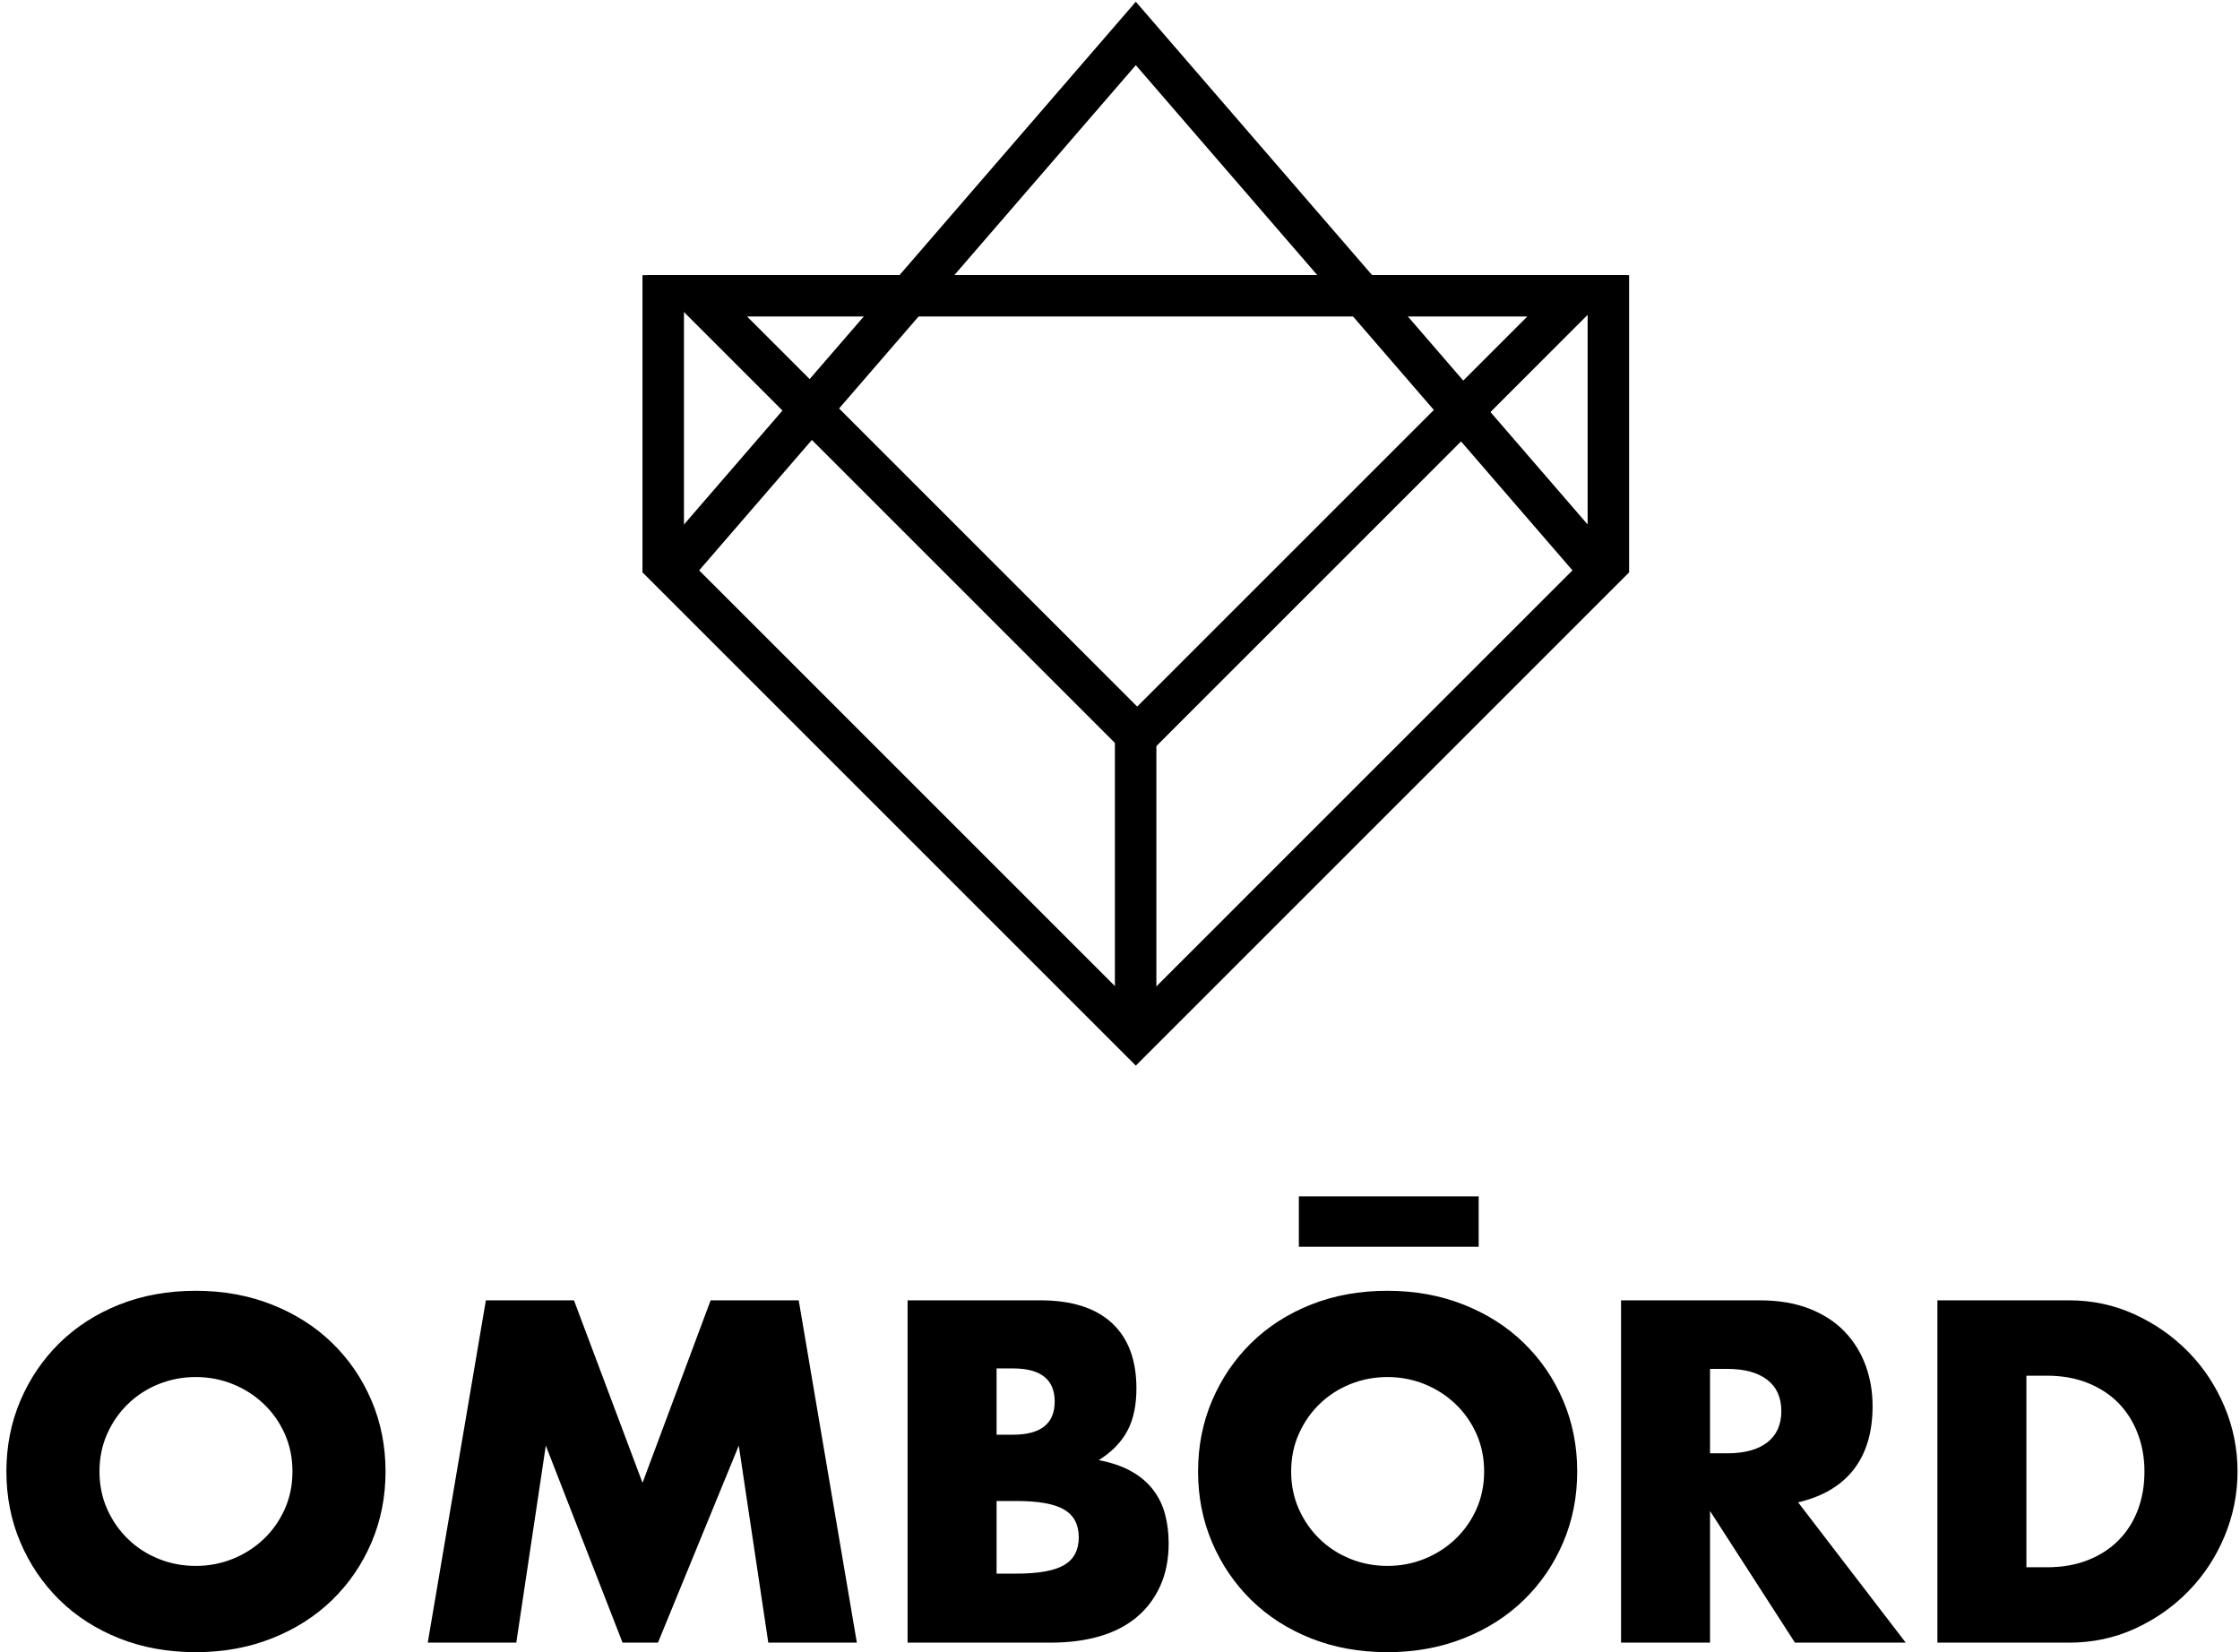 <?xml version="1.0" encoding="UTF-8"?>
<svg width="324px" height="239px" viewBox="0 0 324 239" version="1.1" xmlns="http://www.w3.org/2000/svg" xmlns:xlink="http://www.w3.org/1999/xlink">
    <!-- Generator: Sketch 44 (41411) - http://www.bohemiancoding.com/sketch -->
    <title>ombord_logo</title>
    <desc>Created with Sketch.</desc>
    <defs></defs>
    <g id="Page-3" stroke="none" stroke-width="1" fill="none" fill-rule="evenodd">
        <g id="ombord_logo" transform="translate(0.896, 0)" fill="#000000">
            <path d="M13.493,212.868 C13.493,214.838 13.865,216.655 14.609,218.319 C15.354,219.983 16.361,221.428 17.63,222.654 C18.9,223.88 20.378,224.832 22.064,225.511 C23.749,226.189 25.533,226.529 27.416,226.529 C29.299,226.529 31.083,226.189 32.769,225.511 C34.455,224.832 35.943,223.88 37.235,222.654 C38.527,221.428 39.544,219.983 40.289,218.319 C41.033,216.655 41.405,214.838 41.405,212.868 C41.405,210.898 41.033,209.081 40.289,207.417 C39.544,205.753 38.527,204.308 37.235,203.082 C35.943,201.856 34.455,200.904 32.769,200.225 C31.083,199.547 29.299,199.207 27.416,199.207 C25.533,199.207 23.749,199.547 22.064,200.225 C20.378,200.904 18.9,201.856 17.63,203.082 C16.361,204.308 15.354,205.753 14.609,207.417 C13.865,209.081 13.493,210.898 13.493,212.868 Z M0.029,212.868 C0.029,209.19 0.708,205.764 2.065,202.59 C3.422,199.415 5.305,196.646 7.713,194.282 C10.121,191.917 13,190.067 16.35,188.732 C19.699,187.397 23.388,186.729 27.416,186.729 C31.401,186.729 35.078,187.397 38.45,188.732 C41.821,190.067 44.722,191.917 47.152,194.282 C49.582,196.646 51.476,199.415 52.833,202.59 C54.19,205.764 54.869,209.19 54.869,212.868 C54.869,216.546 54.19,219.972 52.833,223.146 C51.476,226.321 49.582,229.09 47.152,231.455 C44.722,233.819 41.821,235.669 38.45,237.004 C35.078,238.34 31.401,239.007 27.416,239.007 C23.388,239.007 19.699,238.34 16.35,237.004 C13,235.669 10.121,233.819 7.713,231.455 C5.305,229.09 3.422,226.321 2.065,223.146 C0.708,219.972 0.029,216.546 0.029,212.868 Z M60.976,237.628 L69.382,188.108 L82.123,188.108 L92.041,214.51 L101.892,188.108 L114.633,188.108 L123.04,237.628 L110.233,237.628 L105.964,209.125 L94.274,237.628 L89.151,237.628 L78.051,209.125 L73.782,237.628 L60.976,237.628 Z M143.252,227.645 L146.076,227.645 C149.316,227.645 151.637,227.229 153.038,226.397 C154.439,225.566 155.139,224.23 155.139,222.391 C155.139,220.552 154.439,219.217 153.038,218.385 C151.637,217.553 149.316,217.137 146.076,217.137 L143.252,217.137 L143.252,227.645 Z M143.252,207.548 L145.616,207.548 C149.645,207.548 151.659,205.95 151.659,202.754 C151.659,199.558 149.645,197.96 145.616,197.96 L143.252,197.96 L143.252,207.548 Z M130.379,188.108 L149.557,188.108 C154.111,188.108 157.569,189.203 159.934,191.392 C162.298,193.581 163.48,196.734 163.48,200.849 C163.48,203.345 163.032,205.414 162.134,207.056 C161.236,208.698 159.868,210.088 158.029,211.226 C159.868,211.576 161.433,212.113 162.725,212.835 C164.017,213.558 165.068,214.444 165.878,215.495 C166.688,216.546 167.268,217.728 167.618,219.042 C167.968,220.355 168.143,221.756 168.143,223.245 C168.143,225.566 167.738,227.623 166.928,229.419 C166.118,231.214 164.98,232.724 163.513,233.95 C162.046,235.176 160.262,236.096 158.161,236.709 C156.059,237.322 153.695,237.628 151.068,237.628 L130.379,237.628 L130.379,188.108 Z M185.86,212.868 C185.86,214.838 186.232,216.655 186.976,218.319 C187.721,219.983 188.728,221.428 189.997,222.654 C191.267,223.88 192.745,224.832 194.431,225.511 C196.116,226.189 197.901,226.529 199.783,226.529 C201.666,226.529 203.45,226.189 205.136,225.511 C206.822,224.832 208.31,223.88 209.602,222.654 C210.894,221.428 211.912,219.983 212.656,218.319 C213.4,216.655 213.772,214.838 213.772,212.868 C213.772,210.898 213.4,209.081 212.656,207.417 C211.912,205.753 210.894,204.308 209.602,203.082 C208.31,201.856 206.822,200.904 205.136,200.225 C203.45,199.547 201.666,199.207 199.783,199.207 C197.901,199.207 196.116,199.547 194.431,200.225 C192.745,200.904 191.267,201.856 189.997,203.082 C188.728,204.308 187.721,205.753 186.976,207.417 C186.232,209.081 185.86,210.898 185.86,212.868 Z M172.396,212.868 C172.396,209.19 173.075,205.764 174.432,202.59 C175.789,199.415 177.672,196.646 180.08,194.282 C182.488,191.917 185.367,190.067 188.717,188.732 C192.066,187.397 195.755,186.729 199.783,186.729 C203.768,186.729 207.446,187.397 210.817,188.732 C214.188,190.067 217.089,191.917 219.519,194.282 C221.949,196.646 223.843,199.415 225.2,202.59 C226.557,205.764 227.236,209.19 227.236,212.868 C227.236,216.546 226.557,219.972 225.2,223.146 C223.843,226.321 221.949,229.09 219.519,231.455 C217.089,233.819 214.188,235.669 210.817,237.004 C207.446,238.34 203.768,239.007 199.783,239.007 C195.755,239.007 192.066,238.34 188.717,237.004 C185.367,235.669 182.488,233.819 180.08,231.455 C177.672,229.09 175.789,226.321 174.432,223.146 C173.075,219.972 172.396,216.546 172.396,212.868 Z M186.976,173.068 L212.984,173.068 L212.984,180.358 L186.976,180.358 L186.976,173.068 Z M246.448,210.241 L248.878,210.241 C251.418,210.241 253.366,209.716 254.723,208.665 C256.081,207.614 256.759,206.103 256.759,204.133 C256.759,202.163 256.081,200.652 254.723,199.601 C253.366,198.551 251.418,198.025 248.878,198.025 L246.448,198.025 L246.448,210.241 Z M274.755,237.628 L258.73,237.628 L246.448,218.582 L246.448,237.628 L233.576,237.628 L233.576,188.108 L253.607,188.108 C256.365,188.108 258.774,188.513 260.831,189.323 C262.889,190.133 264.586,191.239 265.921,192.64 C267.257,194.041 268.264,195.661 268.942,197.5 C269.621,199.339 269.96,201.309 269.96,203.411 C269.96,207.176 269.052,210.23 267.235,212.573 C265.418,214.915 262.736,216.502 259.189,217.334 L274.755,237.628 Z M292.209,226.726 L295.164,226.726 C297.397,226.726 299.389,226.376 301.141,225.675 C302.892,224.974 304.37,224.011 305.574,222.785 C306.778,221.559 307.697,220.103 308.332,218.418 C308.967,216.732 309.284,214.882 309.284,212.868 C309.284,210.898 308.956,209.059 308.299,207.351 C307.643,205.644 306.712,204.177 305.508,202.951 C304.304,201.725 302.826,200.762 301.075,200.061 C299.323,199.361 297.353,199.01 295.164,199.01 L292.209,199.01 L292.209,226.726 Z M279.336,188.108 L298.382,188.108 C301.754,188.108 304.917,188.787 307.872,190.144 C310.828,191.501 313.411,193.307 315.622,195.562 C317.833,197.817 319.574,200.444 320.843,203.444 C322.113,206.443 322.748,209.584 322.748,212.868 C322.748,216.108 322.124,219.228 320.876,222.227 C319.628,225.226 317.899,227.864 315.688,230.141 C313.477,232.418 310.894,234.235 307.938,235.592 C304.983,236.949 301.797,237.628 298.382,237.628 L279.336,237.628 L279.336,188.108 Z" id="ombord"></path>
            <g id="logo" transform="translate(92, 0)" fill-rule="nonzero">
                <path d="M71.391,9.426 L8.232,82.51 L71.391,145.67 L134.551,82.51 L71.391,9.426 Z M71.391,0.25 L142.738,82.808 L71.391,154.155 L0.044,82.808 L71.391,0.25 Z" id="Rectangle-3"></path>
                <path d="M15.166,45.786 L71.593,102.213 L128.021,45.786 L15.166,45.786 Z M142.506,39.786 L71.593,110.699 L0.681,39.786 L142.506,39.786 Z" id="Rectangle-3"></path>
                <polygon id="Line-Copy-2" points="136.743 39.805 136.743 82.805 142.743 82.805 142.743 39.805"></polygon>
                <polygon id="Line-Copy-3" points="0.034 39.805 0.034 82.805 6.034 82.805 6.034 39.805"></polygon>
                <polygon id="Line-Copy-4" points="68.366 106.149 68.366 149.149 74.366 149.149 74.366 106.149"></polygon>
            </g>
        </g>
    </g>
</svg>